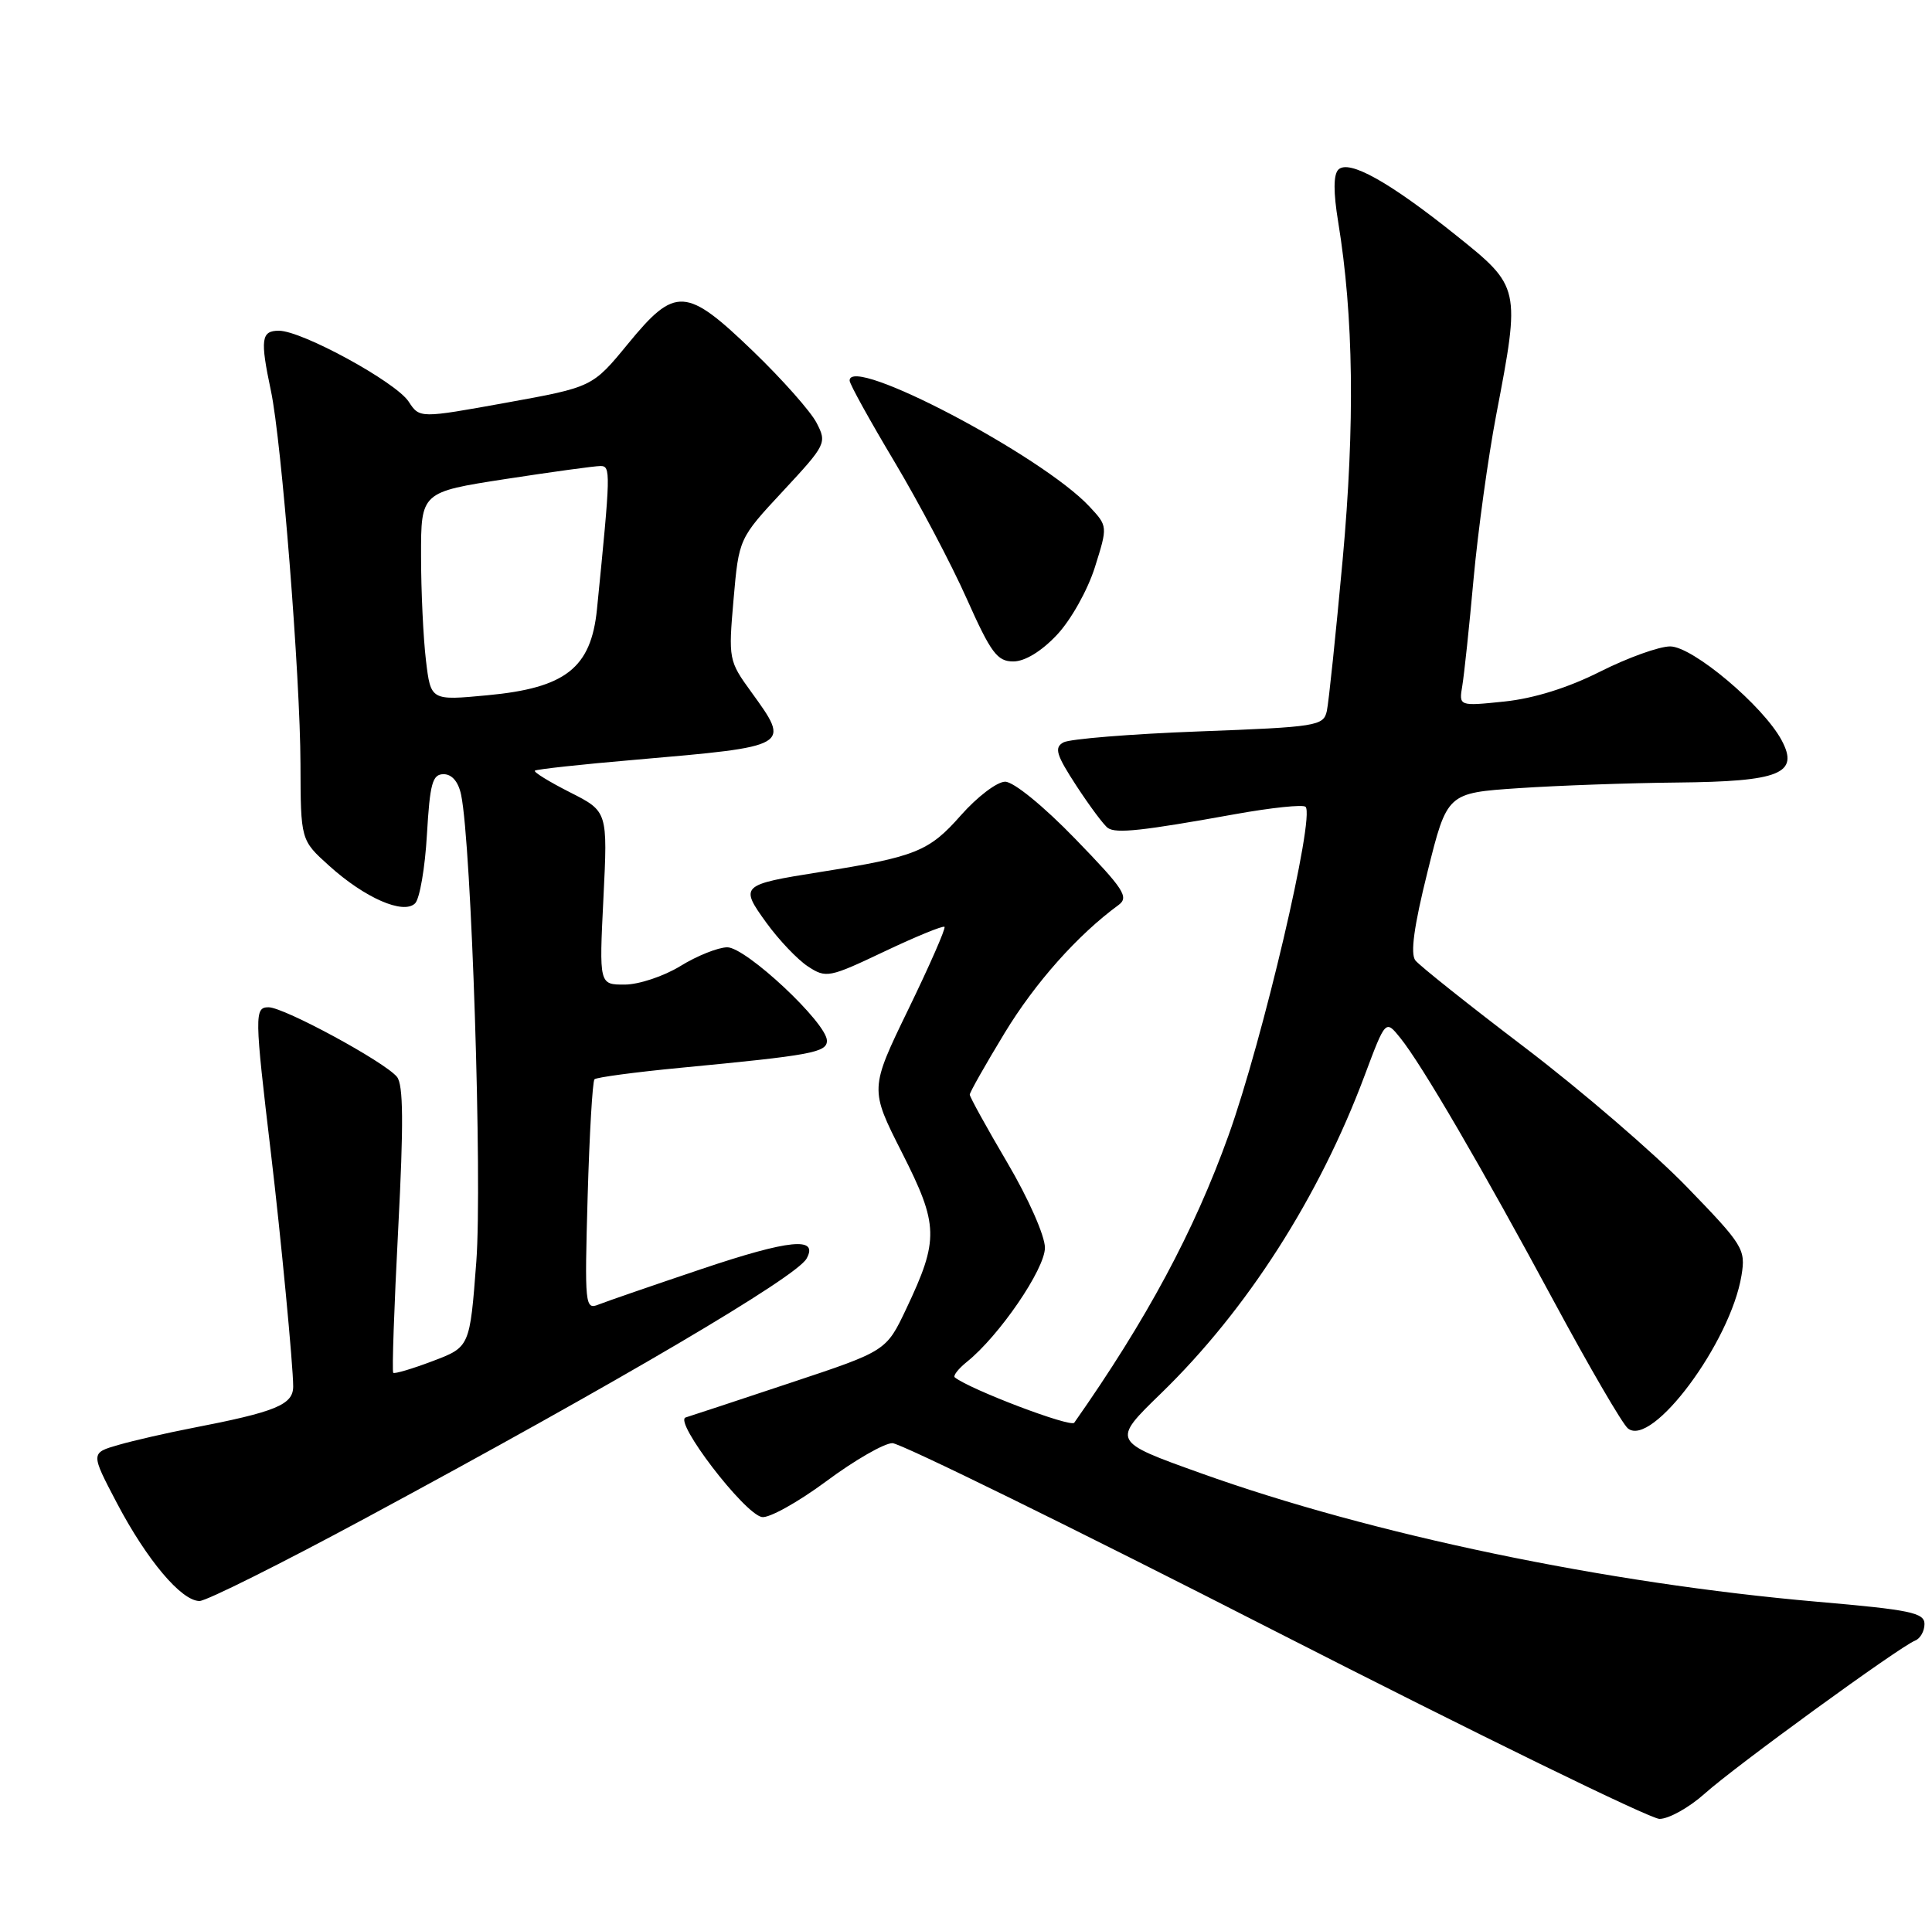 <?xml version="1.0" encoding="UTF-8" standalone="no"?>
<!DOCTYPE svg PUBLIC "-//W3C//DTD SVG 1.1//EN" "http://www.w3.org/Graphics/SVG/1.1/DTD/svg11.dtd" >
<svg xmlns="http://www.w3.org/2000/svg" xmlns:xlink="http://www.w3.org/1999/xlink" version="1.1" viewBox="0 0 257 256">
 <g >
 <path fill="currentColor"
d=" M 226.75 238.64 C 230.82 234.98 252.72 219.06 254.75 218.27 C 255.44 218.00 256.00 217.01 256.00 216.06 C 256.00 214.56 254.11 214.17 241.75 213.10 C 213.60 210.65 182.53 204.17 159.69 195.98 C 147.88 191.75 147.88 191.75 154.44 185.38 C 165.86 174.29 175.47 159.29 181.53 143.08 C 184.31 135.66 184.31 135.66 186.25 138.06 C 189.11 141.59 197.14 155.37 206.75 173.22 C 211.41 181.86 215.81 189.43 216.54 190.03 C 219.73 192.68 230.22 178.56 231.66 169.68 C 232.23 166.20 231.90 165.66 224.38 157.90 C 220.05 153.43 210.38 145.11 202.90 139.41 C 195.41 133.72 188.84 128.48 188.28 127.78 C 187.59 126.89 188.08 123.26 189.89 116.00 C 192.50 105.50 192.50 105.50 202.00 104.86 C 207.22 104.51 216.70 104.17 223.06 104.11 C 236.77 103.98 239.37 102.93 237.00 98.49 C 234.54 93.90 225.16 86.00 222.17 86.00 C 220.70 86.00 216.51 87.51 212.86 89.35 C 208.60 91.50 204.05 92.92 200.14 93.33 C 194.06 93.96 194.06 93.96 194.52 91.23 C 194.77 89.73 195.45 83.33 196.02 77.00 C 196.60 70.67 197.95 60.86 199.03 55.20 C 202.27 38.26 202.25 38.16 193.72 31.33 C 184.81 24.19 179.42 21.18 178.03 22.57 C 177.37 23.23 177.36 25.58 178.01 29.53 C 180.06 42.07 180.25 56.38 178.60 74.50 C 177.69 84.40 176.75 93.44 176.50 94.59 C 176.06 96.58 175.22 96.72 159.49 97.31 C 150.39 97.65 142.28 98.31 141.46 98.77 C 140.21 99.46 140.49 100.41 143.19 104.55 C 144.97 107.27 146.85 109.80 147.38 110.16 C 148.47 110.92 151.97 110.54 164.29 108.32 C 169.12 107.45 173.34 107.01 173.67 107.34 C 174.95 108.62 167.97 138.39 163.42 151.06 C 158.84 163.82 152.52 175.58 142.90 189.28 C 142.43 189.95 129.08 184.88 127.01 183.25 C 126.75 183.04 127.47 182.11 128.62 181.18 C 132.92 177.73 139.00 168.84 139.00 166.00 C 139.00 164.42 136.81 159.46 134.00 154.69 C 131.25 150.02 129.00 145.94 129.00 145.63 C 129.00 145.32 131.09 141.63 133.64 137.43 C 137.70 130.74 143.36 124.38 148.77 120.42 C 150.22 119.36 149.53 118.31 143.04 111.61 C 138.81 107.24 134.83 104.00 133.71 104.00 C 132.63 104.00 129.98 106.02 127.81 108.48 C 123.58 113.28 121.83 113.99 109.00 116.03 C 98.52 117.70 98.38 117.84 101.95 122.77 C 103.61 125.06 106.09 127.67 107.48 128.58 C 109.89 130.16 110.29 130.08 117.64 126.59 C 121.85 124.59 125.45 123.12 125.64 123.31 C 125.83 123.50 123.67 128.43 120.84 134.26 C 115.69 144.88 115.69 144.88 119.99 153.36 C 124.87 163.00 124.93 164.88 120.55 174.13 C 117.89 179.74 117.89 179.74 105.19 183.96 C 98.21 186.29 91.92 188.36 91.21 188.58 C 89.57 189.07 98.97 201.37 101.35 201.83 C 102.28 202.01 106.13 199.87 109.90 197.08 C 113.66 194.28 117.63 192.00 118.71 192.00 C 119.78 192.00 142.68 203.24 169.58 216.99 C 196.49 230.73 219.51 241.98 220.75 241.99 C 221.98 241.99 224.68 240.49 226.75 238.64 Z  M 48.84 201.86 C 82.46 183.74 105.90 169.93 107.29 167.45 C 108.93 164.51 105.04 164.89 93.33 168.83 C 86.83 171.02 80.65 173.15 79.62 173.56 C 77.82 174.28 77.76 173.67 78.17 159.19 C 78.41 150.87 78.82 143.85 79.08 143.59 C 79.34 143.33 84.49 142.64 90.53 142.06 C 107.94 140.40 110.00 140.02 110.00 138.46 C 110.00 136.10 99.21 126.00 96.73 126.03 C 95.50 126.05 92.70 127.17 90.50 128.53 C 88.30 129.88 84.97 130.99 83.10 130.99 C 79.70 131.00 79.70 131.00 80.27 119.48 C 80.84 107.95 80.84 107.95 75.82 105.41 C 73.06 104.01 70.96 102.72 71.15 102.53 C 71.34 102.35 77.35 101.69 84.50 101.08 C 105.27 99.28 105.19 99.33 99.94 92.07 C 96.93 87.93 96.89 87.69 97.58 79.74 C 98.29 71.64 98.29 71.64 104.17 65.32 C 109.90 59.15 110.01 58.93 108.62 56.25 C 107.84 54.74 104.05 50.46 100.20 46.75 C 91.26 38.14 89.84 38.05 83.53 45.75 C 78.81 51.50 78.81 51.50 67.32 53.58 C 55.82 55.66 55.82 55.66 54.36 53.43 C 52.65 50.82 40.17 44.00 37.10 44.00 C 34.74 44.00 34.59 45.14 36.04 52.00 C 37.46 58.68 39.94 90.01 39.97 101.63 C 40.00 111.77 40.00 111.77 43.76 115.16 C 48.52 119.47 53.68 121.72 55.22 120.18 C 55.83 119.57 56.54 115.46 56.79 111.04 C 57.19 104.22 57.52 103.00 59.01 103.00 C 60.12 103.00 60.98 104.01 61.34 105.75 C 62.72 112.32 64.17 157.10 63.36 167.85 C 62.50 179.21 62.50 179.21 57.56 181.08 C 54.84 182.11 52.48 182.81 52.31 182.64 C 52.13 182.47 52.43 173.85 52.97 163.49 C 53.70 149.48 53.66 144.30 52.80 143.26 C 51.13 141.25 37.81 134.03 35.74 134.01 C 33.83 134.00 33.85 134.98 36.05 153.50 C 37.35 164.42 39.00 181.72 39.00 184.45 C 39.00 186.89 36.72 187.83 25.50 190.00 C 22.20 190.64 17.82 191.64 15.77 192.23 C 12.05 193.30 12.05 193.30 15.54 199.95 C 19.53 207.54 24.13 213.00 26.54 213.00 C 27.45 213.00 37.48 207.99 48.84 201.86 Z  M 140.59 84.47 C 142.45 82.50 144.67 78.54 145.64 75.48 C 147.36 70.01 147.36 70.01 144.93 67.40 C 138.63 60.63 112.93 47.13 113.02 50.64 C 113.03 51.11 115.71 55.95 118.96 61.39 C 122.21 66.84 126.55 75.05 128.59 79.64 C 131.81 86.86 132.65 88.00 134.79 88.00 C 136.33 88.00 138.53 86.66 140.59 84.47 Z  M 56.66 87.85 C 56.31 84.91 56.01 78.67 56.01 73.98 C 56.00 65.47 56.00 65.47 67.25 63.73 C 73.44 62.78 79.11 62.00 79.87 62.00 C 81.26 62.00 81.24 62.73 79.41 81.06 C 78.62 88.87 75.24 91.53 64.83 92.50 C 57.30 93.21 57.30 93.21 56.66 87.85 Z "/>
</g>
</svg>